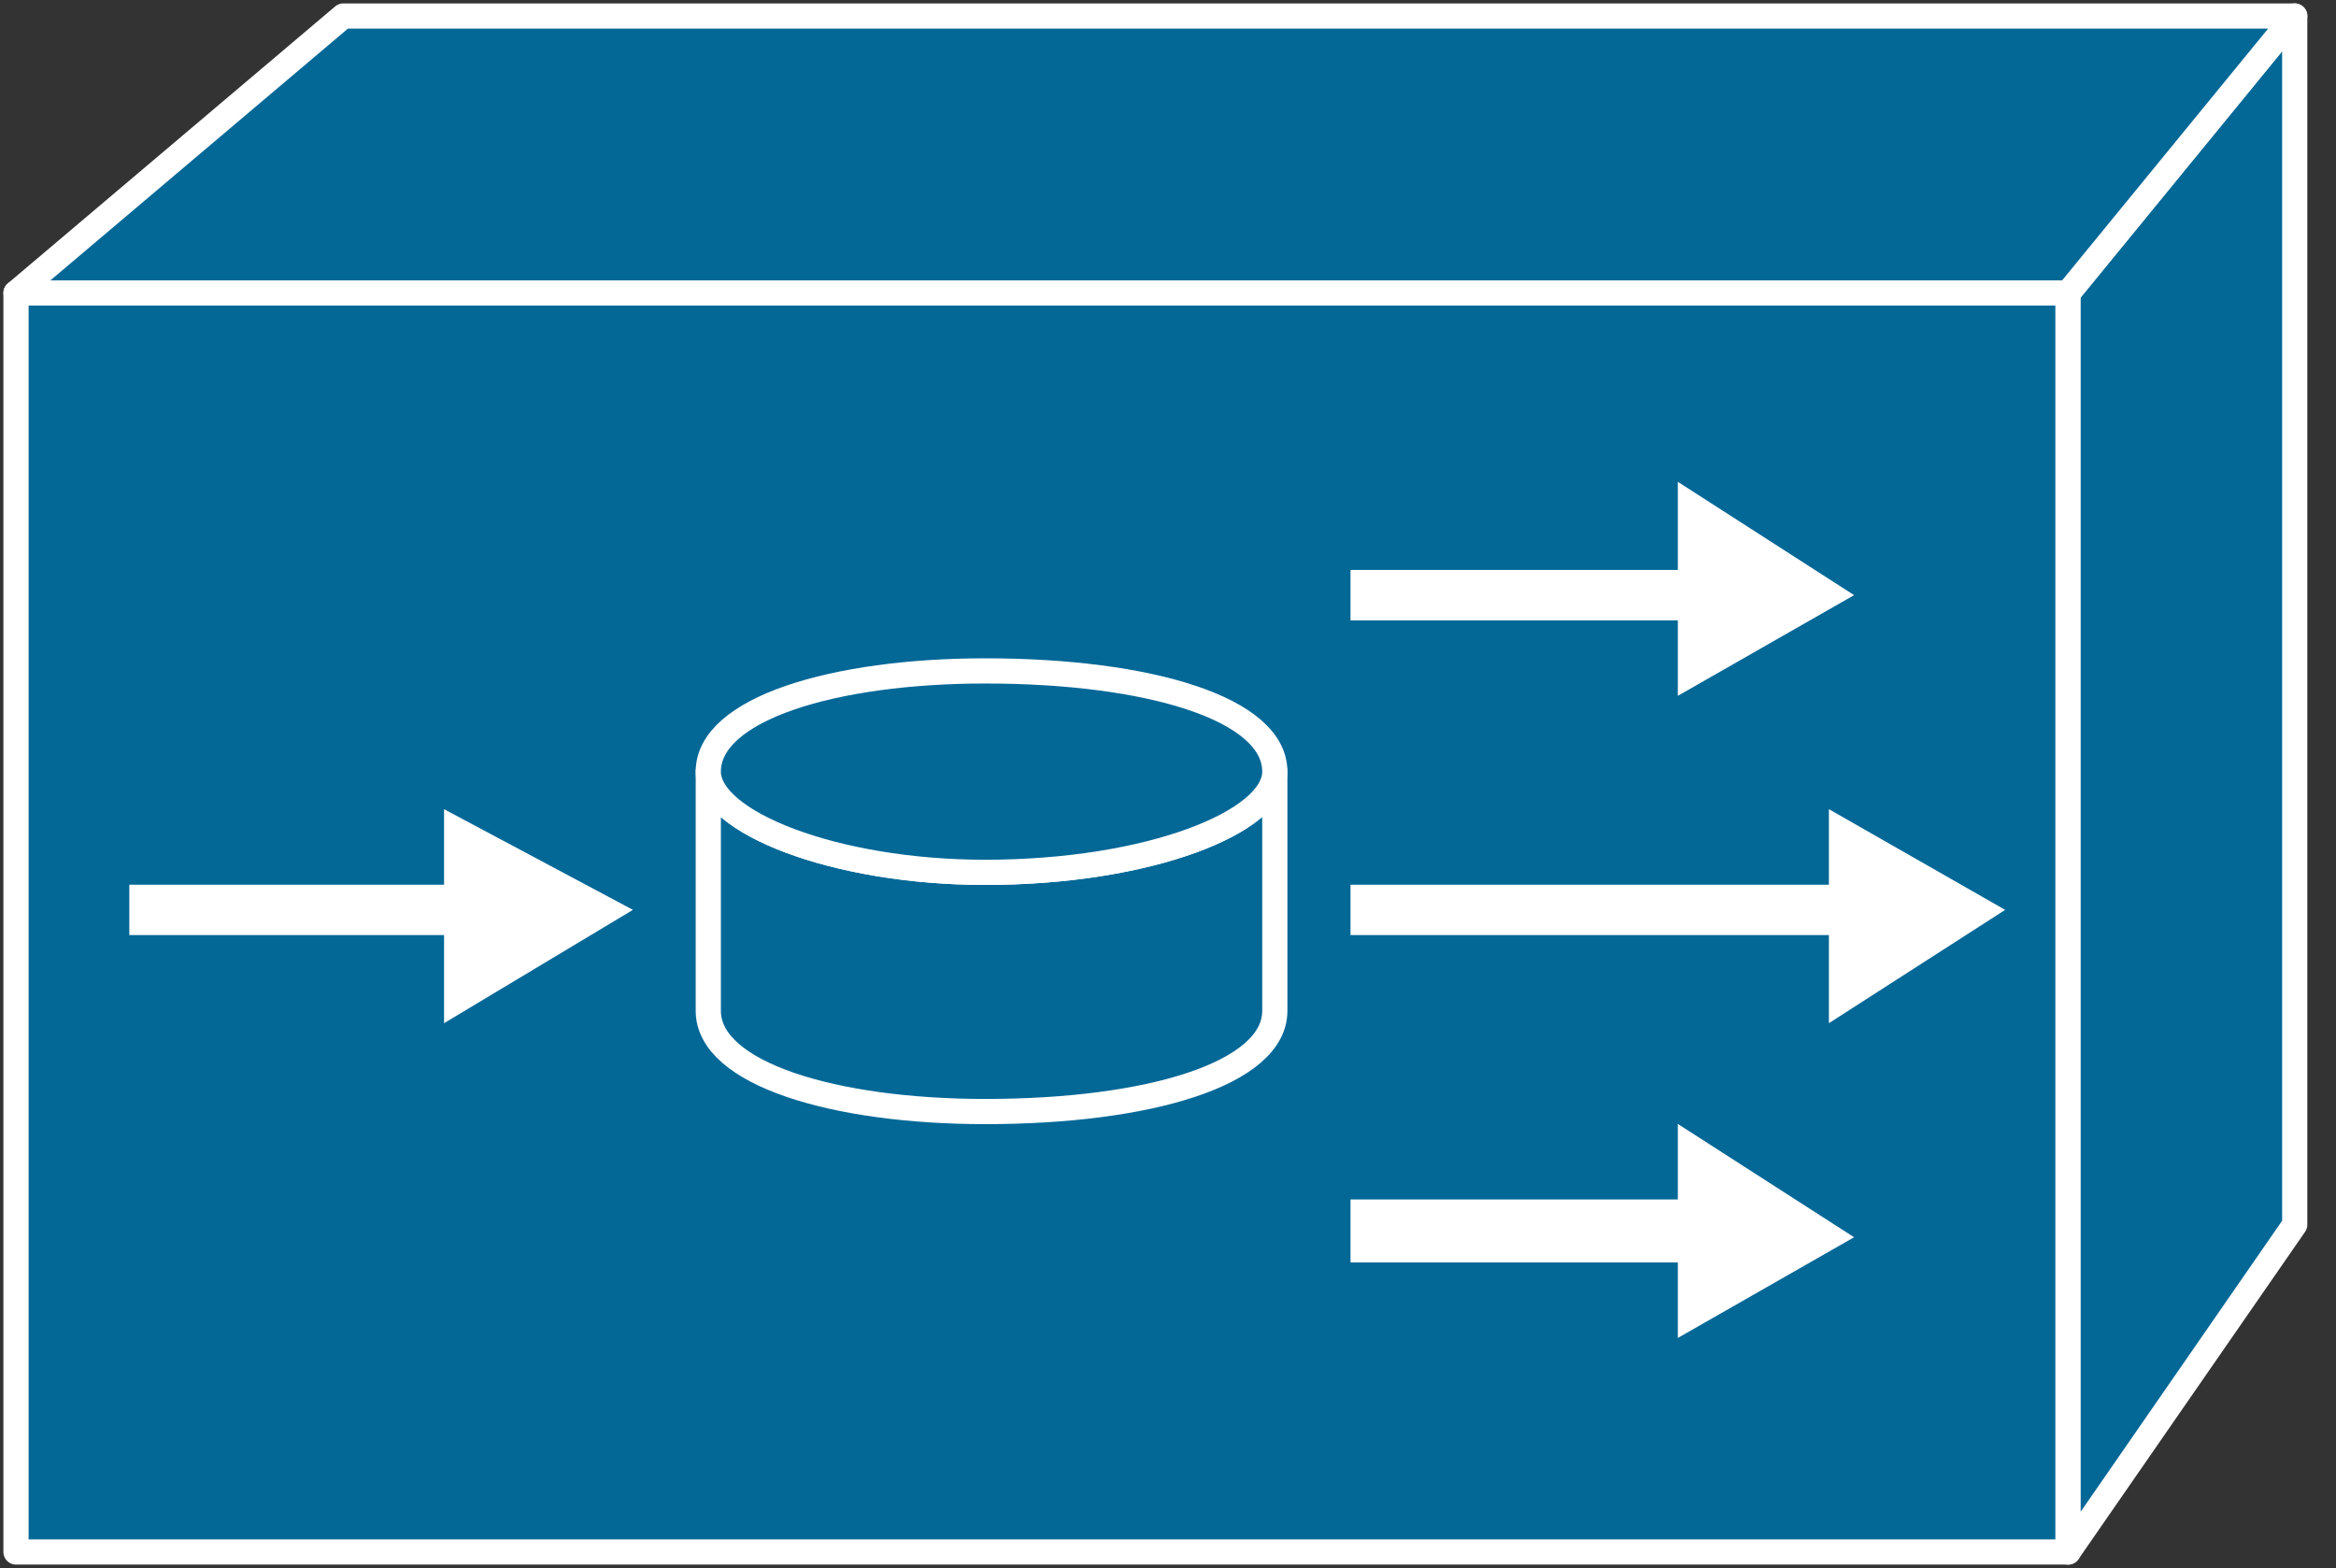 <svg xmlns="http://www.w3.org/2000/svg" xmlns:xlink="http://www.w3.org/1999/xlink" viewBox="0 0 73 49" fill="#fff" fill-rule="evenodd" stroke="#000" stroke-linecap="round" stroke-linejoin="round"><rect x="0" y="0" width="73" height="49" fill="#333333" stroke="none"/><use xlink:href="#A" x=".5" y=".5"/><symbol id="A" overflow="visible"><g stroke="#fff" stroke-linejoin="miter" fill="#046897" stroke-width=".787"><path d="M0 47.997h64.128V8.655H0v39.342z"/><path d="M71.21 37.769l-7.082 10.229V8.655L71.21 0v37.769z"/><path d="M10.229 0H71.21l-7.082 8.655H0L10.229 0z"/></g><g stroke="none"><path d="M13.377 28.72H3.541v-1.574h9.836v-2.361l5.901 3.147-5.901 3.541V28.72zm38.555-9.836H41.703v-1.574h10.229v-2.754l5.508 3.541-5.508 3.147v-2.36zm4.721 9.836h-14.95v-1.574h14.95v-2.361l5.508 3.147-5.508 3.541V28.72zm-4.721 10.229H41.703v-1.967h10.229v-2.361l5.508 3.541-5.508 3.147v-2.361z"/><use xlink:href="#C" fill="#046897"/></g><use xlink:href="#C" stroke="#fff" stroke-linejoin="miter" fill="none" stroke-width=".787"/><use xlink:href="#D" stroke="none" fill="#046897"/><use xlink:href="#D" stroke="#fff" stroke-linejoin="miter" fill="none" stroke-width=".787"/></symbol><defs ><path id="C" d="M39.338 23.612c0 1.574-3.934 3.147-9.049 3.147-4.721 0-8.655-1.574-8.655-3.147v7.475c0 1.967 3.934 3.147 8.655 3.147 5.115 0 9.049-1.18 9.049-3.147z"/><path id="D" d="M30.289 26.759c5.115 0 9.049-1.574 9.049-3.147 0-1.967-3.934-3.147-9.049-3.147-4.721 0-8.655 1.18-8.655 3.147 0 1.574 3.934 3.147 8.655 3.147z"/></defs></svg>